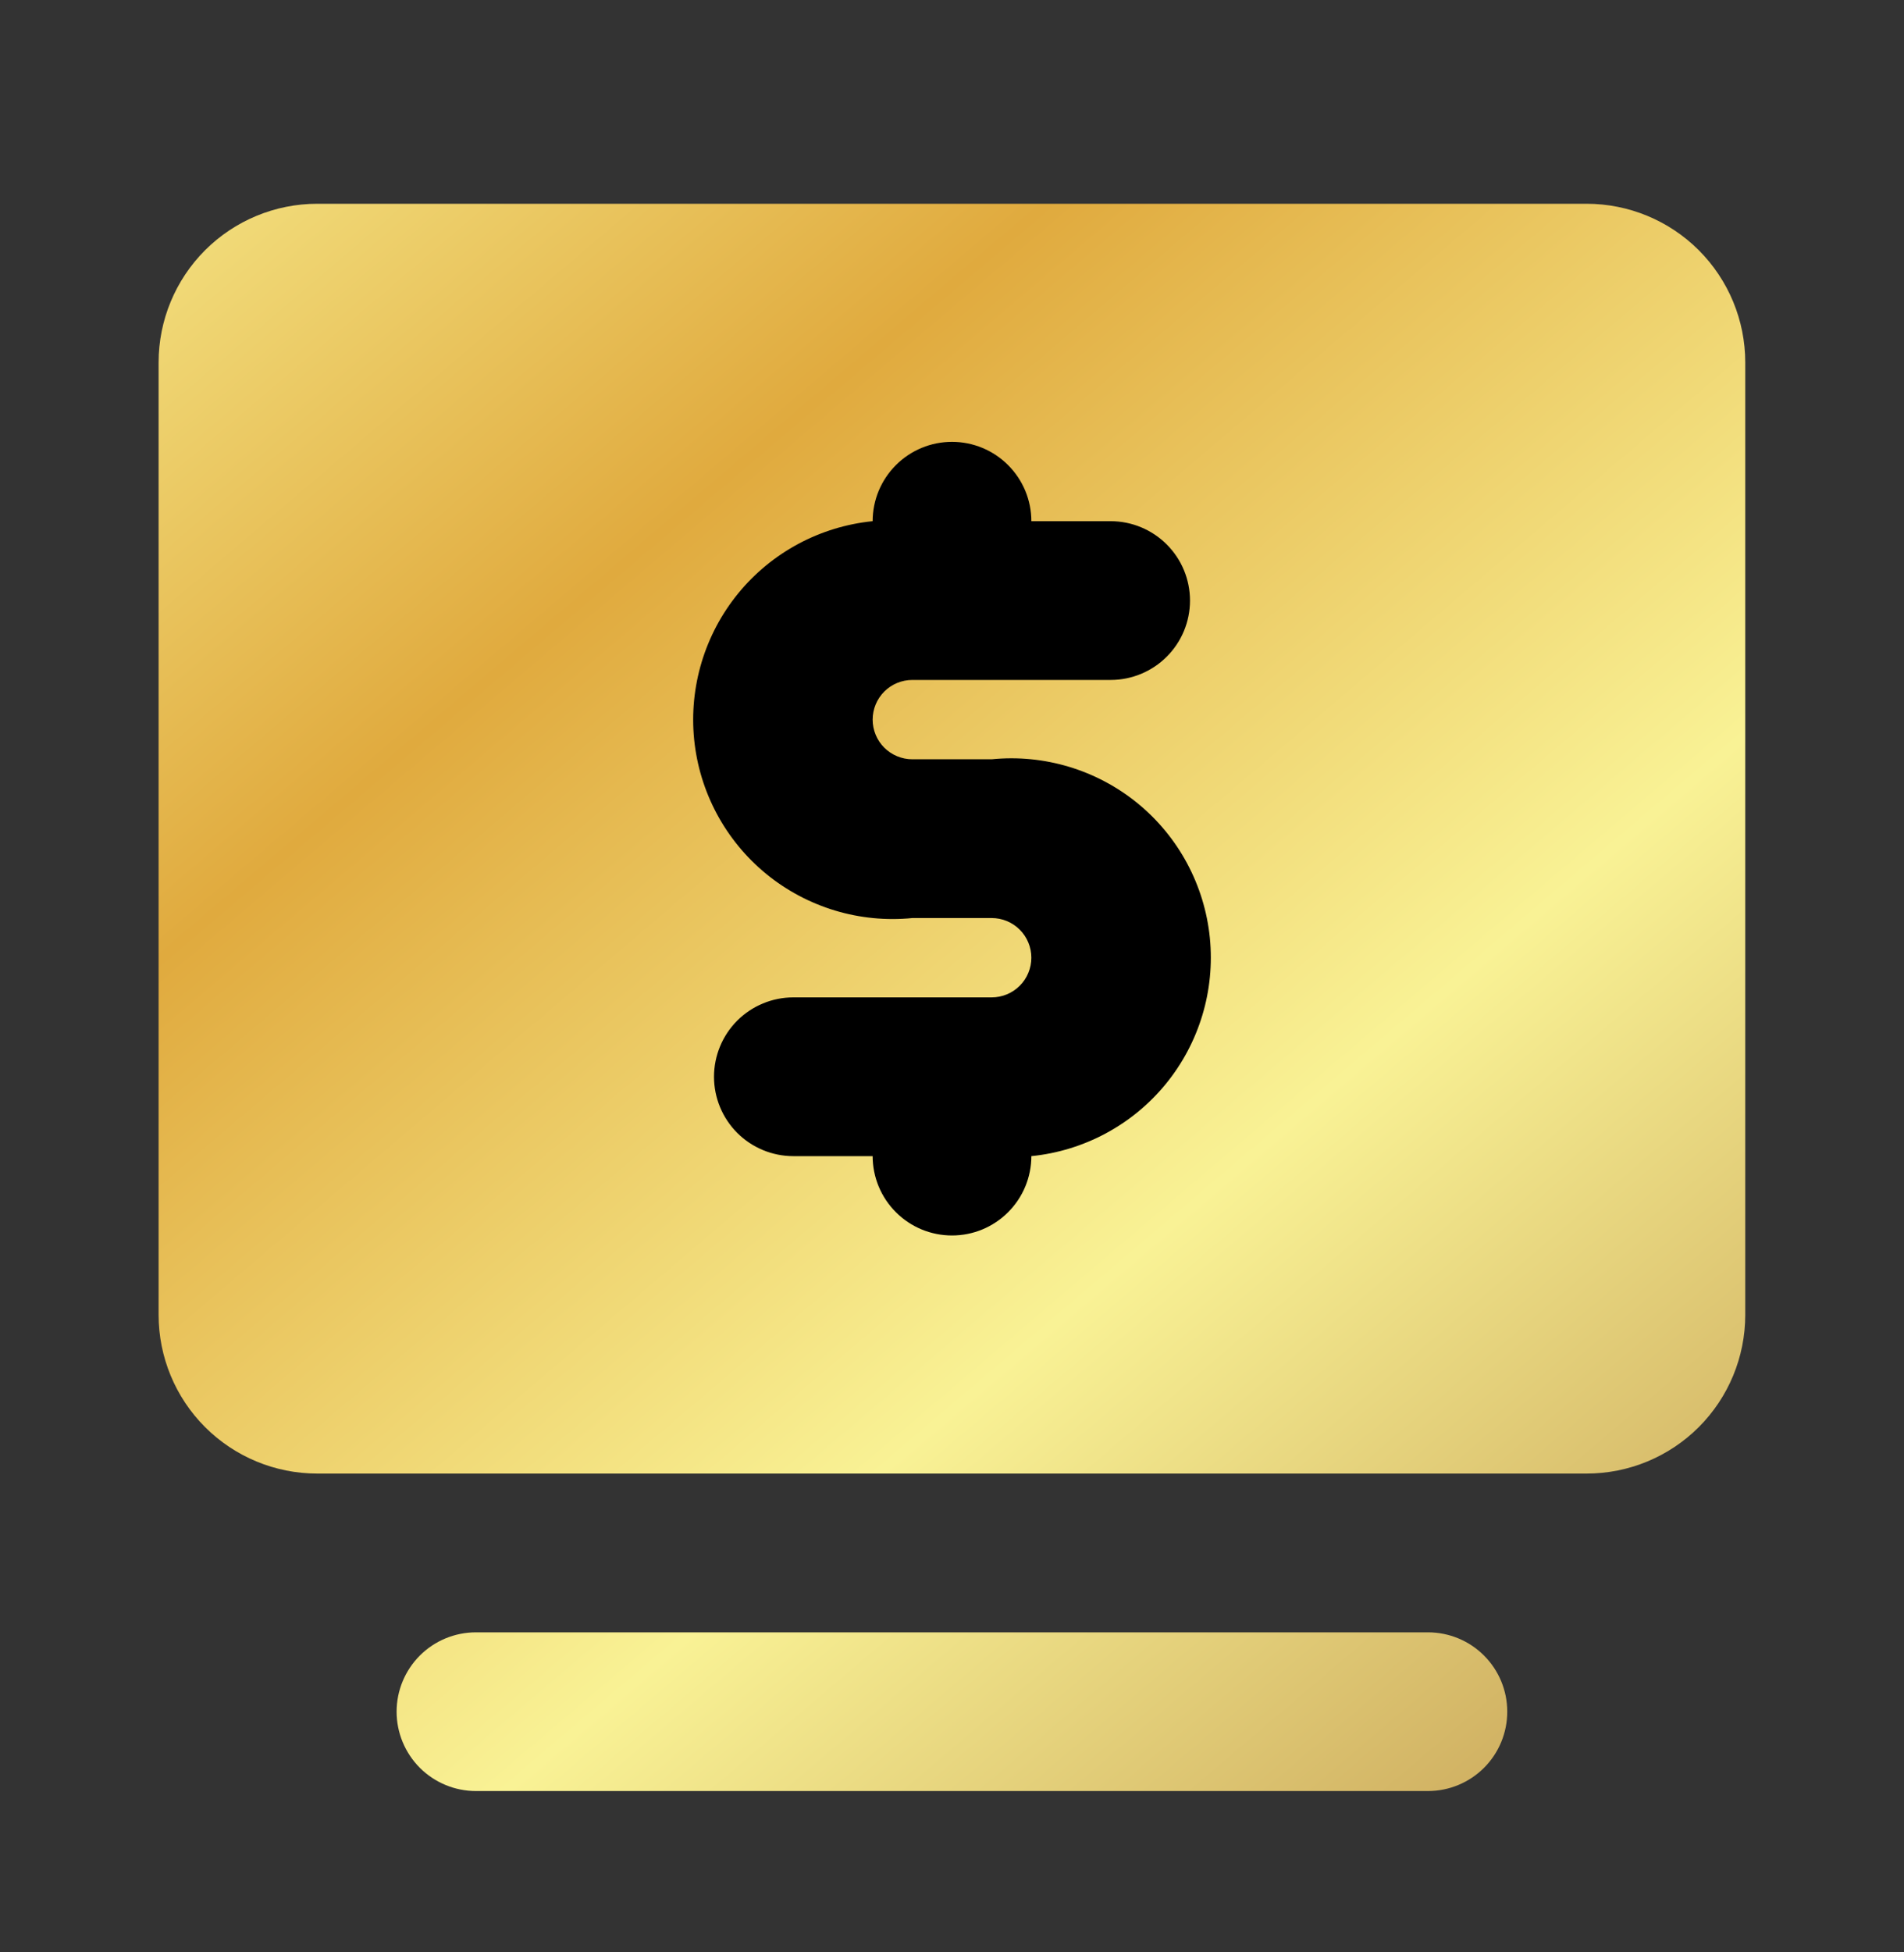 <svg width="40" height="41" viewBox="0 0 40 41" fill="none" xmlns="http://www.w3.org/2000/svg">
<rect x="0" y="0" width="40" height="41" fill="#333333" stroke="none"/>
<path d="M29.999 37.612H9.999C9.557 37.612 9.133 37.436 8.82 37.124C8.508 36.811 8.332 36.387 8.332 35.945C8.332 35.503 8.508 35.079 8.82 34.767C9.133 34.454 9.557 34.279 9.999 34.279H29.999C30.441 34.279 30.865 34.454 31.177 34.767C31.49 35.079 31.665 35.503 31.665 35.945C31.665 36.387 31.49 36.811 31.177 37.124C30.865 37.436 30.441 37.612 29.999 37.612ZM33.332 4.279H6.665C5.781 4.279 4.933 4.63 4.308 5.255C3.683 5.88 3.332 6.728 3.332 7.612V27.612C3.332 28.496 3.683 29.344 4.308 29.969C4.933 30.594 5.781 30.945 6.665 30.945H33.332C34.216 30.945 35.064 30.594 35.689 29.969C36.314 29.344 36.665 28.496 36.665 27.612V7.612C36.665 6.728 36.314 5.88 35.689 5.255C35.064 4.63 34.216 4.279 33.332 4.279Z" fill="url(#paint0_linear_2109_2646)"/>
<path d="M20.833 15.945H19.167C18.946 15.945 18.734 15.857 18.577 15.701C18.421 15.545 18.333 15.333 18.333 15.112C18.333 14.891 18.421 14.679 18.577 14.523C18.734 14.366 18.946 14.279 19.167 14.279H23.333C23.775 14.279 24.199 14.103 24.512 13.79C24.824 13.478 25 13.054 25 12.612C25 12.17 24.824 11.746 24.512 11.434C24.199 11.121 23.775 10.945 23.333 10.945H21.667C21.667 10.503 21.491 10.079 21.178 9.767C20.866 9.454 20.442 9.279 20 9.279C19.558 9.279 19.134 9.454 18.822 9.767C18.509 10.079 18.333 10.503 18.333 10.945C17.228 11.056 16.212 11.601 15.509 12.46C14.806 13.32 14.473 14.424 14.583 15.529C14.694 16.634 15.239 17.65 16.098 18.353C16.958 19.056 18.062 19.389 19.167 19.279H20.833C21.054 19.279 21.266 19.366 21.423 19.523C21.579 19.679 21.667 19.891 21.667 20.112C21.667 20.333 21.579 20.545 21.423 20.701C21.266 20.858 21.054 20.945 20.833 20.945H16.667C16.225 20.945 15.801 21.121 15.488 21.433C15.176 21.746 15 22.17 15 22.612C15 23.054 15.176 23.478 15.488 23.791C15.801 24.103 16.225 24.279 16.667 24.279H18.333C18.333 24.721 18.509 25.145 18.822 25.457C19.134 25.77 19.558 25.945 20 25.945C20.442 25.945 20.866 25.77 21.178 25.457C21.491 25.145 21.667 24.721 21.667 24.279C22.772 24.168 23.788 23.623 24.491 22.764C25.194 21.904 25.527 20.8 25.417 19.695C25.306 18.59 24.761 17.574 23.902 16.871C23.042 16.168 21.938 15.835 20.833 15.945Z" fill="black"/>
<defs>
<linearGradient id="paint0_linear_2109_2646" x1="2.999" y1="-9.055" x2="42.998" y2="37.945" gradientUnits="userSpaceOnUse">
<stop stop-color="#E0AA3E"/>
<stop offset="0.099" stop-color="#F9F295"/>
<stop offset="0.364" stop-color="#E0AA3E"/>
<stop offset="0.656" stop-color="#F9F295"/>
<stop offset="1" stop-color="#B88A44"/>
</linearGradient>
</defs>
</svg>
